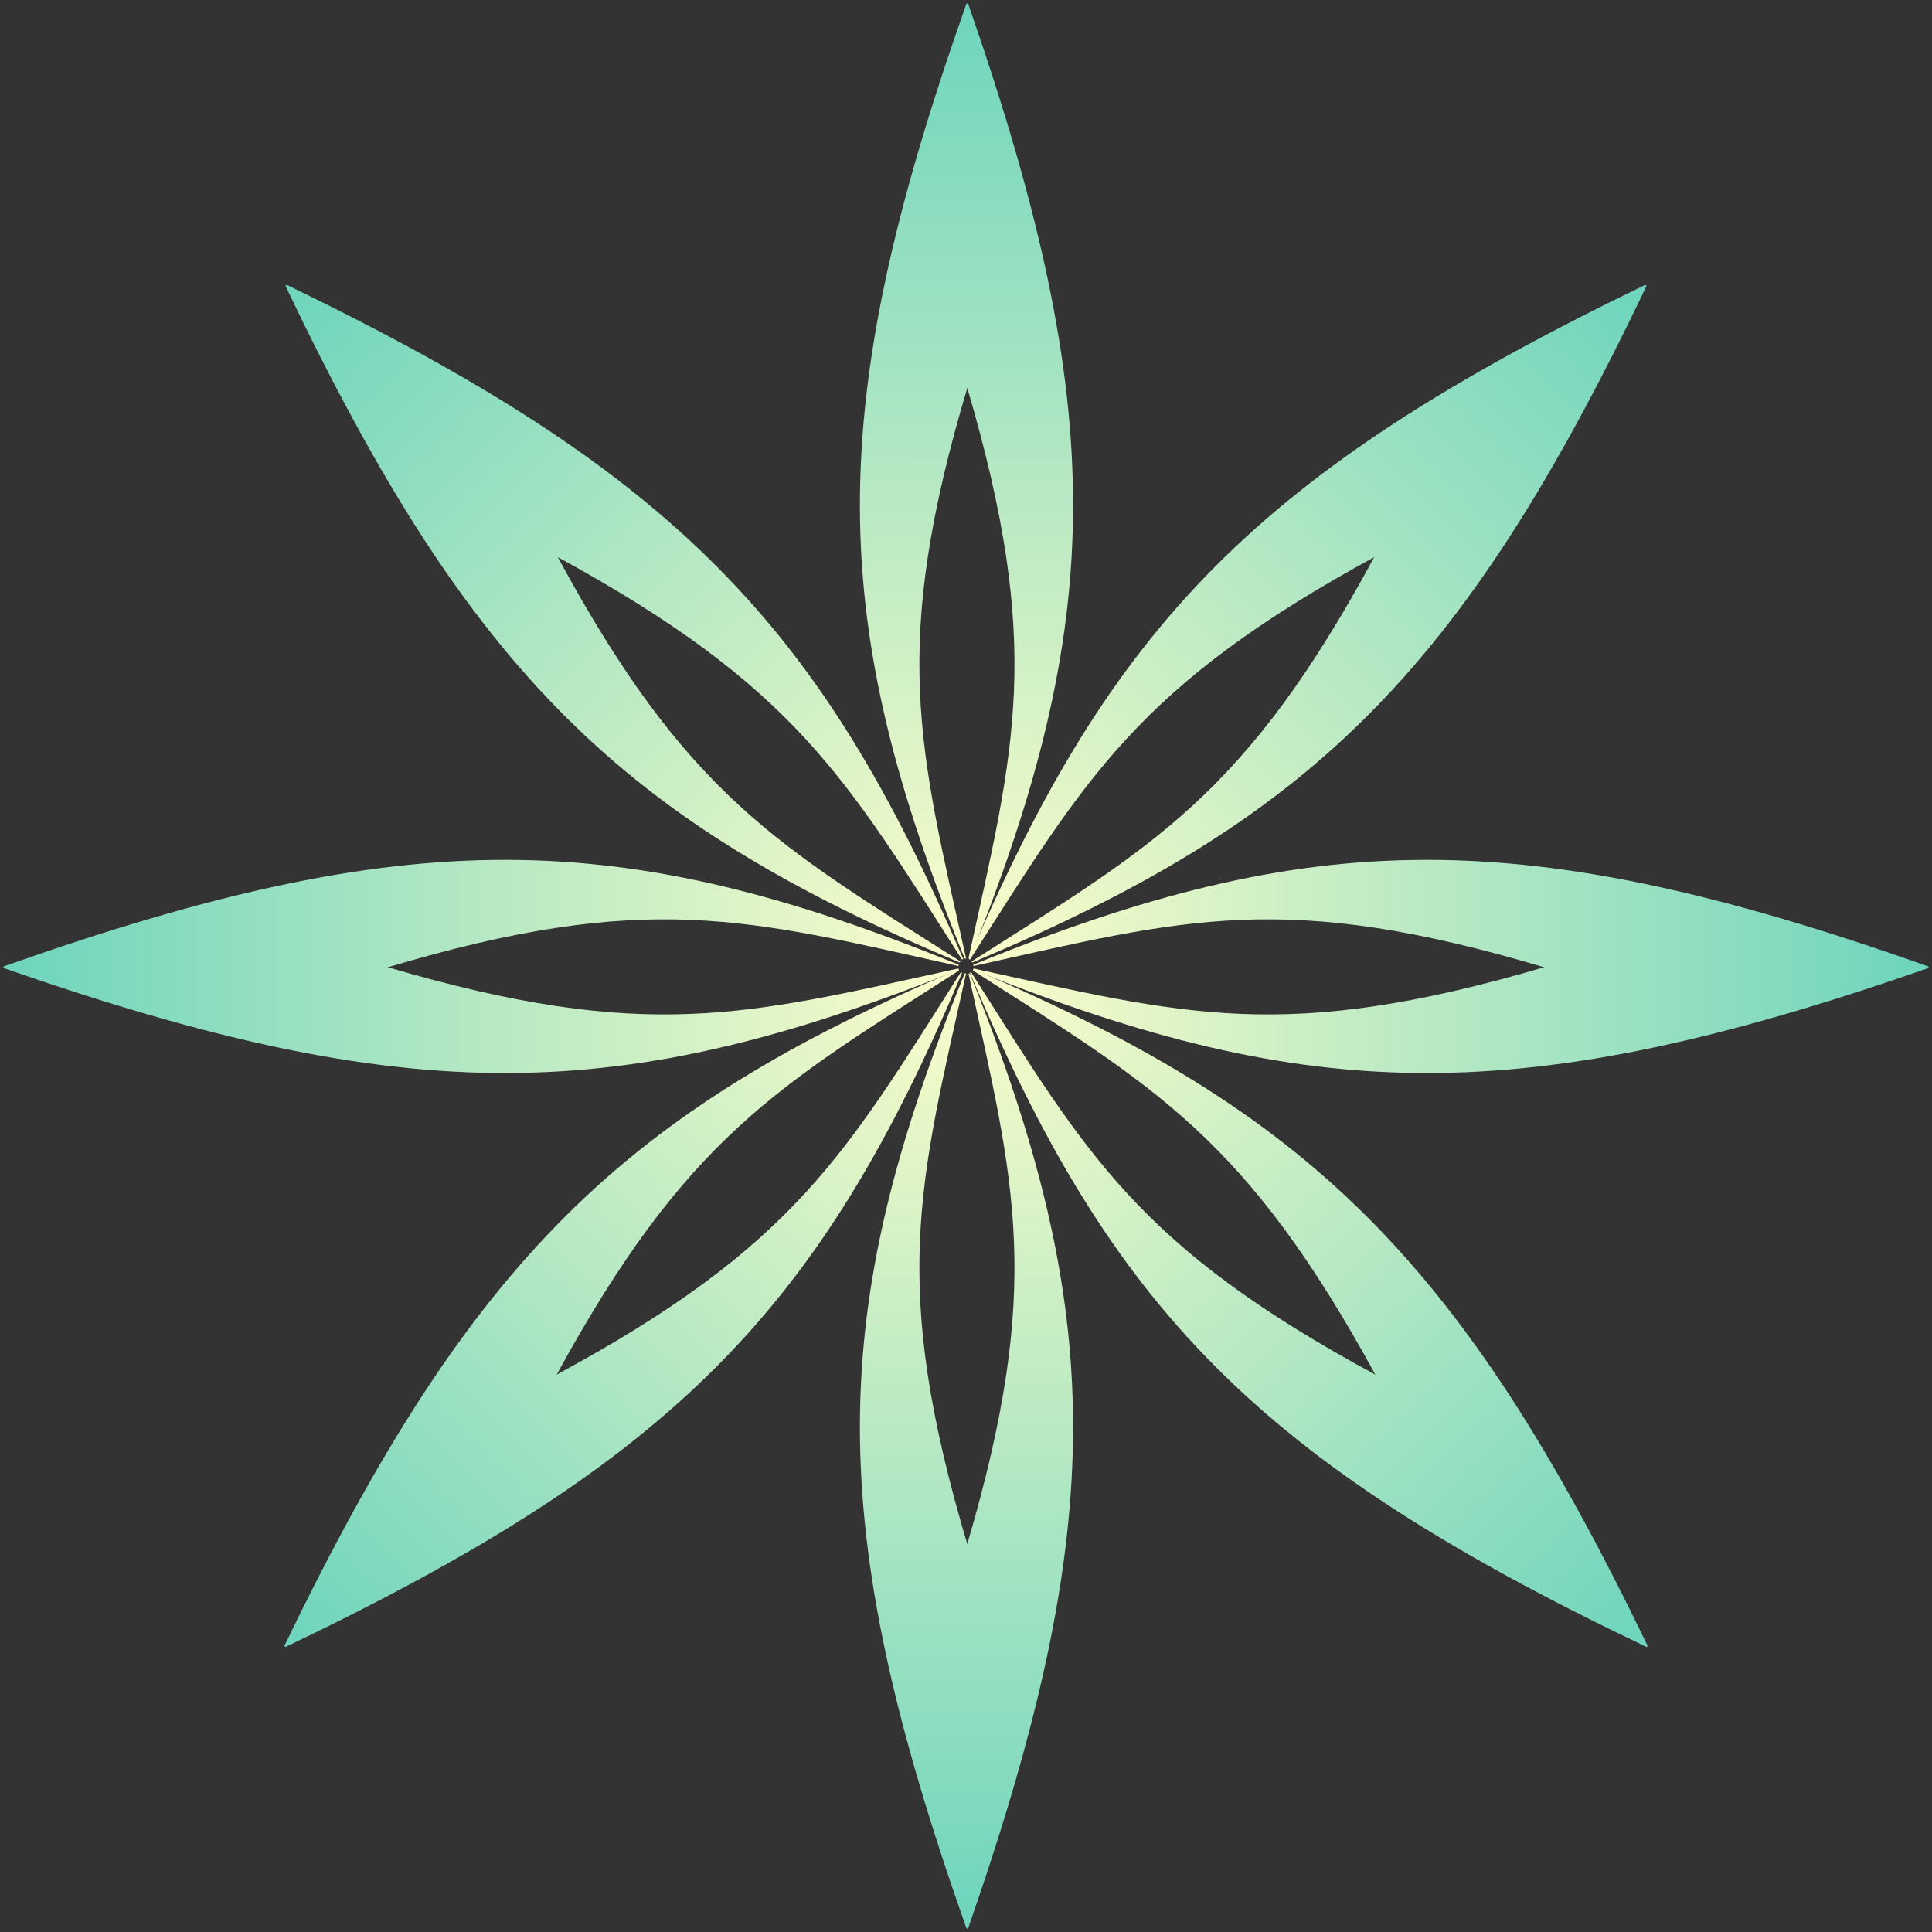 <svg width="100" height="100" viewBox="0 0 100 100" fill="none" xmlns="http://www.w3.org/2000/svg">
<rect x="0" y="0" width="100" height="100" fill="#333333" stroke="none"/>
<path d="M49.928 49.603C42.807 32.136 42.568 21.269 50.018 0.205C50.032 0.166 50.09 0.173 50.09 0.214L50.09 19.995C50.09 19.999 50.09 20.003 50.089 20.006C46.041 33.54 47.575 38.687 49.998 49.582C50.007 49.625 49.945 49.644 49.928 49.603Z" fill="url(#paint0_linear_1738_19235)"/>
<path d="M50.206 49.598C57.218 32.136 57.453 21.268 50.116 0.209C50.103 0.17 50.044 0.177 50.044 0.218L50.044 19.996C50.044 20 50.044 20.003 50.045 20.007C54.032 33.539 52.522 38.686 50.136 49.577C50.127 49.621 50.19 49.639 50.206 49.598Z" fill="url(#paint1_linear_1738_19235)"/>
<path d="M49.928 50.397C42.807 67.864 42.568 78.731 50.018 99.795C50.032 99.834 50.09 99.827 50.09 99.786L50.09 80.005C50.09 80.001 50.09 79.997 50.089 79.994C46.041 66.46 47.575 61.313 49.998 50.418C50.007 50.375 49.945 50.356 49.928 50.397Z" fill="url(#paint2_linear_1738_19235)"/>
<path d="M50.206 50.402C57.218 67.864 57.453 78.731 50.116 99.791C50.103 99.83 50.044 99.823 50.044 99.782L50.044 80.004C50.044 80 50.044 79.997 50.045 79.993C54.032 66.461 52.522 61.314 50.136 50.423C50.127 50.379 50.19 50.361 50.206 50.402Z" fill="url(#paint3_linear_1738_19235)"/>
<path d="M50.397 49.926C67.863 42.805 78.731 42.566 99.795 50.016C99.834 50.03 99.827 50.088 99.786 50.088L80.004 50.088C80.001 50.088 79.997 50.088 79.994 50.087C66.459 46.039 61.312 47.573 50.418 49.995C50.374 50.005 50.355 49.943 50.397 49.926Z" fill="url(#paint4_linear_1738_19235)"/>
<path d="M50.401 50.204C67.863 57.215 78.731 57.45 99.79 50.114C99.829 50.1 99.823 50.041 99.781 50.041L80.003 50.041C79.999 50.041 79.996 50.042 79.993 50.043C66.46 54.029 61.313 52.519 50.422 50.134C50.378 50.124 50.359 50.187 50.401 50.204Z" fill="url(#paint5_linear_1738_19235)"/>
<path d="M49.603 49.926C32.137 42.805 21.269 42.566 0.205 50.016C0.166 50.03 0.173 50.088 0.214 50.088L19.996 50.088C19.999 50.088 20.003 50.088 20.006 50.087C33.541 46.039 38.688 47.573 49.582 49.995C49.626 50.005 49.645 49.943 49.603 49.926Z" fill="url(#paint6_linear_1738_19235)"/>
<path d="M49.599 50.204C32.137 57.215 21.269 57.45 0.21 50.114C0.171 50.1 0.177 50.041 0.219 50.041L19.997 50.041C20 50.041 20.004 50.042 20.007 50.043C33.54 54.029 38.687 52.519 49.578 50.134C49.622 50.124 49.641 50.187 49.599 50.204Z" fill="url(#paint7_linear_1738_19235)"/>
<path d="M49.651 49.812C32.265 42.497 24.411 34.982 14.785 14.819C14.767 14.782 14.813 14.746 14.842 14.775L28.83 28.762C28.832 28.765 28.835 28.767 28.836 28.771C35.544 41.203 40.269 43.758 49.685 49.748C49.723 49.772 49.692 49.83 49.651 49.812Z" fill="url(#paint8_linear_1738_19235)"/>
<path d="M49.844 49.612C42.455 32.306 34.936 24.456 14.857 14.752C14.82 14.735 14.783 14.781 14.812 14.81L28.798 28.795C28.8 28.798 28.803 28.8 28.806 28.802C41.194 35.551 43.766 40.259 49.78 49.646C49.804 49.684 49.862 49.653 49.844 49.612Z" fill="url(#paint9_linear_1738_19235)"/>
<path d="M50.212 50.373C57.527 67.759 65.043 75.612 85.205 85.239C85.242 85.256 85.279 85.21 85.25 85.181L71.262 71.194C71.26 71.191 71.257 71.189 71.254 71.187C58.821 64.479 56.267 59.755 50.276 50.339C50.252 50.301 50.194 50.332 50.212 50.373Z" fill="url(#paint10_linear_1738_19235)"/>
<path d="M50.411 50.179C67.717 57.569 75.567 65.087 85.271 85.166C85.289 85.203 85.243 85.24 85.214 85.211L71.228 71.226C71.226 71.223 71.224 71.22 71.222 71.217C64.472 58.829 59.765 56.258 50.377 50.243C50.339 50.219 50.37 50.162 50.411 50.179Z" fill="url(#paint11_linear_1738_19235)"/>
<path d="M50.349 49.812C67.735 42.497 75.589 34.982 85.215 14.819C85.233 14.782 85.187 14.746 85.158 14.775L71.17 28.762C71.168 28.765 71.165 28.767 71.164 28.771C64.456 41.203 59.731 43.758 50.315 49.748C50.277 49.772 50.308 49.83 50.349 49.812Z" fill="url(#paint12_linear_1738_19235)"/>
<path d="M50.156 49.612C57.545 32.306 65.064 24.456 85.143 14.752C85.18 14.735 85.217 14.781 85.188 14.81L71.202 28.795C71.2 28.798 71.197 28.8 71.194 28.802C58.806 35.551 56.234 40.259 50.22 49.646C50.196 49.684 50.138 49.653 50.156 49.612Z" fill="url(#paint13_linear_1738_19235)"/>
<path d="M49.788 50.373C42.473 67.759 34.957 75.612 14.795 85.239C14.758 85.256 14.721 85.21 14.75 85.181L28.738 71.194C28.74 71.191 28.743 71.189 28.746 71.187C41.179 64.479 43.733 59.755 49.724 50.339C49.748 50.301 49.806 50.332 49.788 50.373Z" fill="url(#paint14_linear_1738_19235)"/>
<path d="M49.589 50.179C32.283 57.569 24.433 65.087 14.729 85.166C14.711 85.203 14.757 85.24 14.786 85.211L28.772 71.226C28.774 71.223 28.776 71.22 28.778 71.217C35.528 58.829 40.235 56.258 49.623 50.243C49.661 50.219 49.63 50.162 49.589 50.179Z" fill="url(#paint15_linear_1738_19235)"/>
<defs>
<linearGradient id="paint0_linear_1738_19235" x1="47.533" y1="0.003" x2="47.517" y2="49.997" gradientUnits="userSpaceOnUse">
<stop stop-color="#6DD4BD"/>
<stop offset="1" stop-color="#FEFDCA"/>
</linearGradient>
<linearGradient id="paint1_linear_1738_19235" x1="52.563" y1="0.004" x2="52.579" y2="49.998" gradientUnits="userSpaceOnUse">
<stop stop-color="#6DD4BD"/>
<stop offset="1" stop-color="#FEFDCA"/>
</linearGradient>
<linearGradient id="paint2_linear_1738_19235" x1="47.533" y1="99.997" x2="47.517" y2="50.003" gradientUnits="userSpaceOnUse">
<stop stop-color="#6DD4BD"/>
<stop offset="1" stop-color="#FEFDCA"/>
</linearGradient>
<linearGradient id="paint3_linear_1738_19235" x1="52.563" y1="99.996" x2="52.579" y2="50.002" gradientUnits="userSpaceOnUse">
<stop stop-color="#6DD4BD"/>
<stop offset="1" stop-color="#FEFDCA"/>
</linearGradient>
<linearGradient id="paint4_linear_1738_19235" x1="99.997" y1="47.531" x2="50.002" y2="47.515" gradientUnits="userSpaceOnUse">
<stop stop-color="#6DD4BD"/>
<stop offset="1" stop-color="#FEFDCA"/>
</linearGradient>
<linearGradient id="paint5_linear_1738_19235" x1="99.995" y1="52.56" x2="50.001" y2="52.576" gradientUnits="userSpaceOnUse">
<stop stop-color="#6DD4BD"/>
<stop offset="1" stop-color="#FEFDCA"/>
</linearGradient>
<linearGradient id="paint6_linear_1738_19235" x1="0.003" y1="47.531" x2="49.998" y2="47.515" gradientUnits="userSpaceOnUse">
<stop stop-color="#6DD4BD"/>
<stop offset="1" stop-color="#FEFDCA"/>
</linearGradient>
<linearGradient id="paint7_linear_1738_19235" x1="0.005" y1="52.56" x2="49.999" y2="52.576" gradientUnits="userSpaceOnUse">
<stop stop-color="#6DD4BD"/>
<stop offset="1" stop-color="#FEFDCA"/>
</linearGradient>
<linearGradient id="paint8_linear_1738_19235" x1="12.885" y1="16.434" x2="48.224" y2="51.797" gradientUnits="userSpaceOnUse">
<stop stop-color="#6DD4BD"/>
<stop offset="1" stop-color="#FEFDCA"/>
</linearGradient>
<linearGradient id="paint9_linear_1738_19235" x1="16.442" y1="12.877" x2="51.805" y2="48.217" gradientUnits="userSpaceOnUse">
<stop stop-color="#6DD4BD"/>
<stop offset="1" stop-color="#FEFDCA"/>
</linearGradient>
<linearGradient id="paint10_linear_1738_19235" x1="83.591" y1="87.139" x2="48.228" y2="51.799" gradientUnits="userSpaceOnUse">
<stop stop-color="#6DD4BD"/>
<stop offset="1" stop-color="#FEFDCA"/>
</linearGradient>
<linearGradient id="paint11_linear_1738_19235" x1="87.146" y1="83.581" x2="51.807" y2="48.218" gradientUnits="userSpaceOnUse">
<stop stop-color="#6DD4BD"/>
<stop offset="1" stop-color="#FEFDCA"/>
</linearGradient>
<linearGradient id="paint12_linear_1738_19235" x1="87.115" y1="16.434" x2="51.776" y2="51.797" gradientUnits="userSpaceOnUse">
<stop stop-color="#6DD4BD"/>
<stop offset="1" stop-color="#FEFDCA"/>
</linearGradient>
<linearGradient id="paint13_linear_1738_19235" x1="83.558" y1="12.877" x2="48.195" y2="48.217" gradientUnits="userSpaceOnUse">
<stop stop-color="#6DD4BD"/>
<stop offset="1" stop-color="#FEFDCA"/>
</linearGradient>
<linearGradient id="paint14_linear_1738_19235" x1="16.409" y1="87.139" x2="51.772" y2="51.799" gradientUnits="userSpaceOnUse">
<stop stop-color="#6DD4BD"/>
<stop offset="1" stop-color="#FEFDCA"/>
</linearGradient>
<linearGradient id="paint15_linear_1738_19235" x1="12.854" y1="83.581" x2="48.193" y2="48.218" gradientUnits="userSpaceOnUse">
<stop stop-color="#6DD4BD"/>
<stop offset="1" stop-color="#FEFDCA"/>
</linearGradient>
</defs>
</svg>
